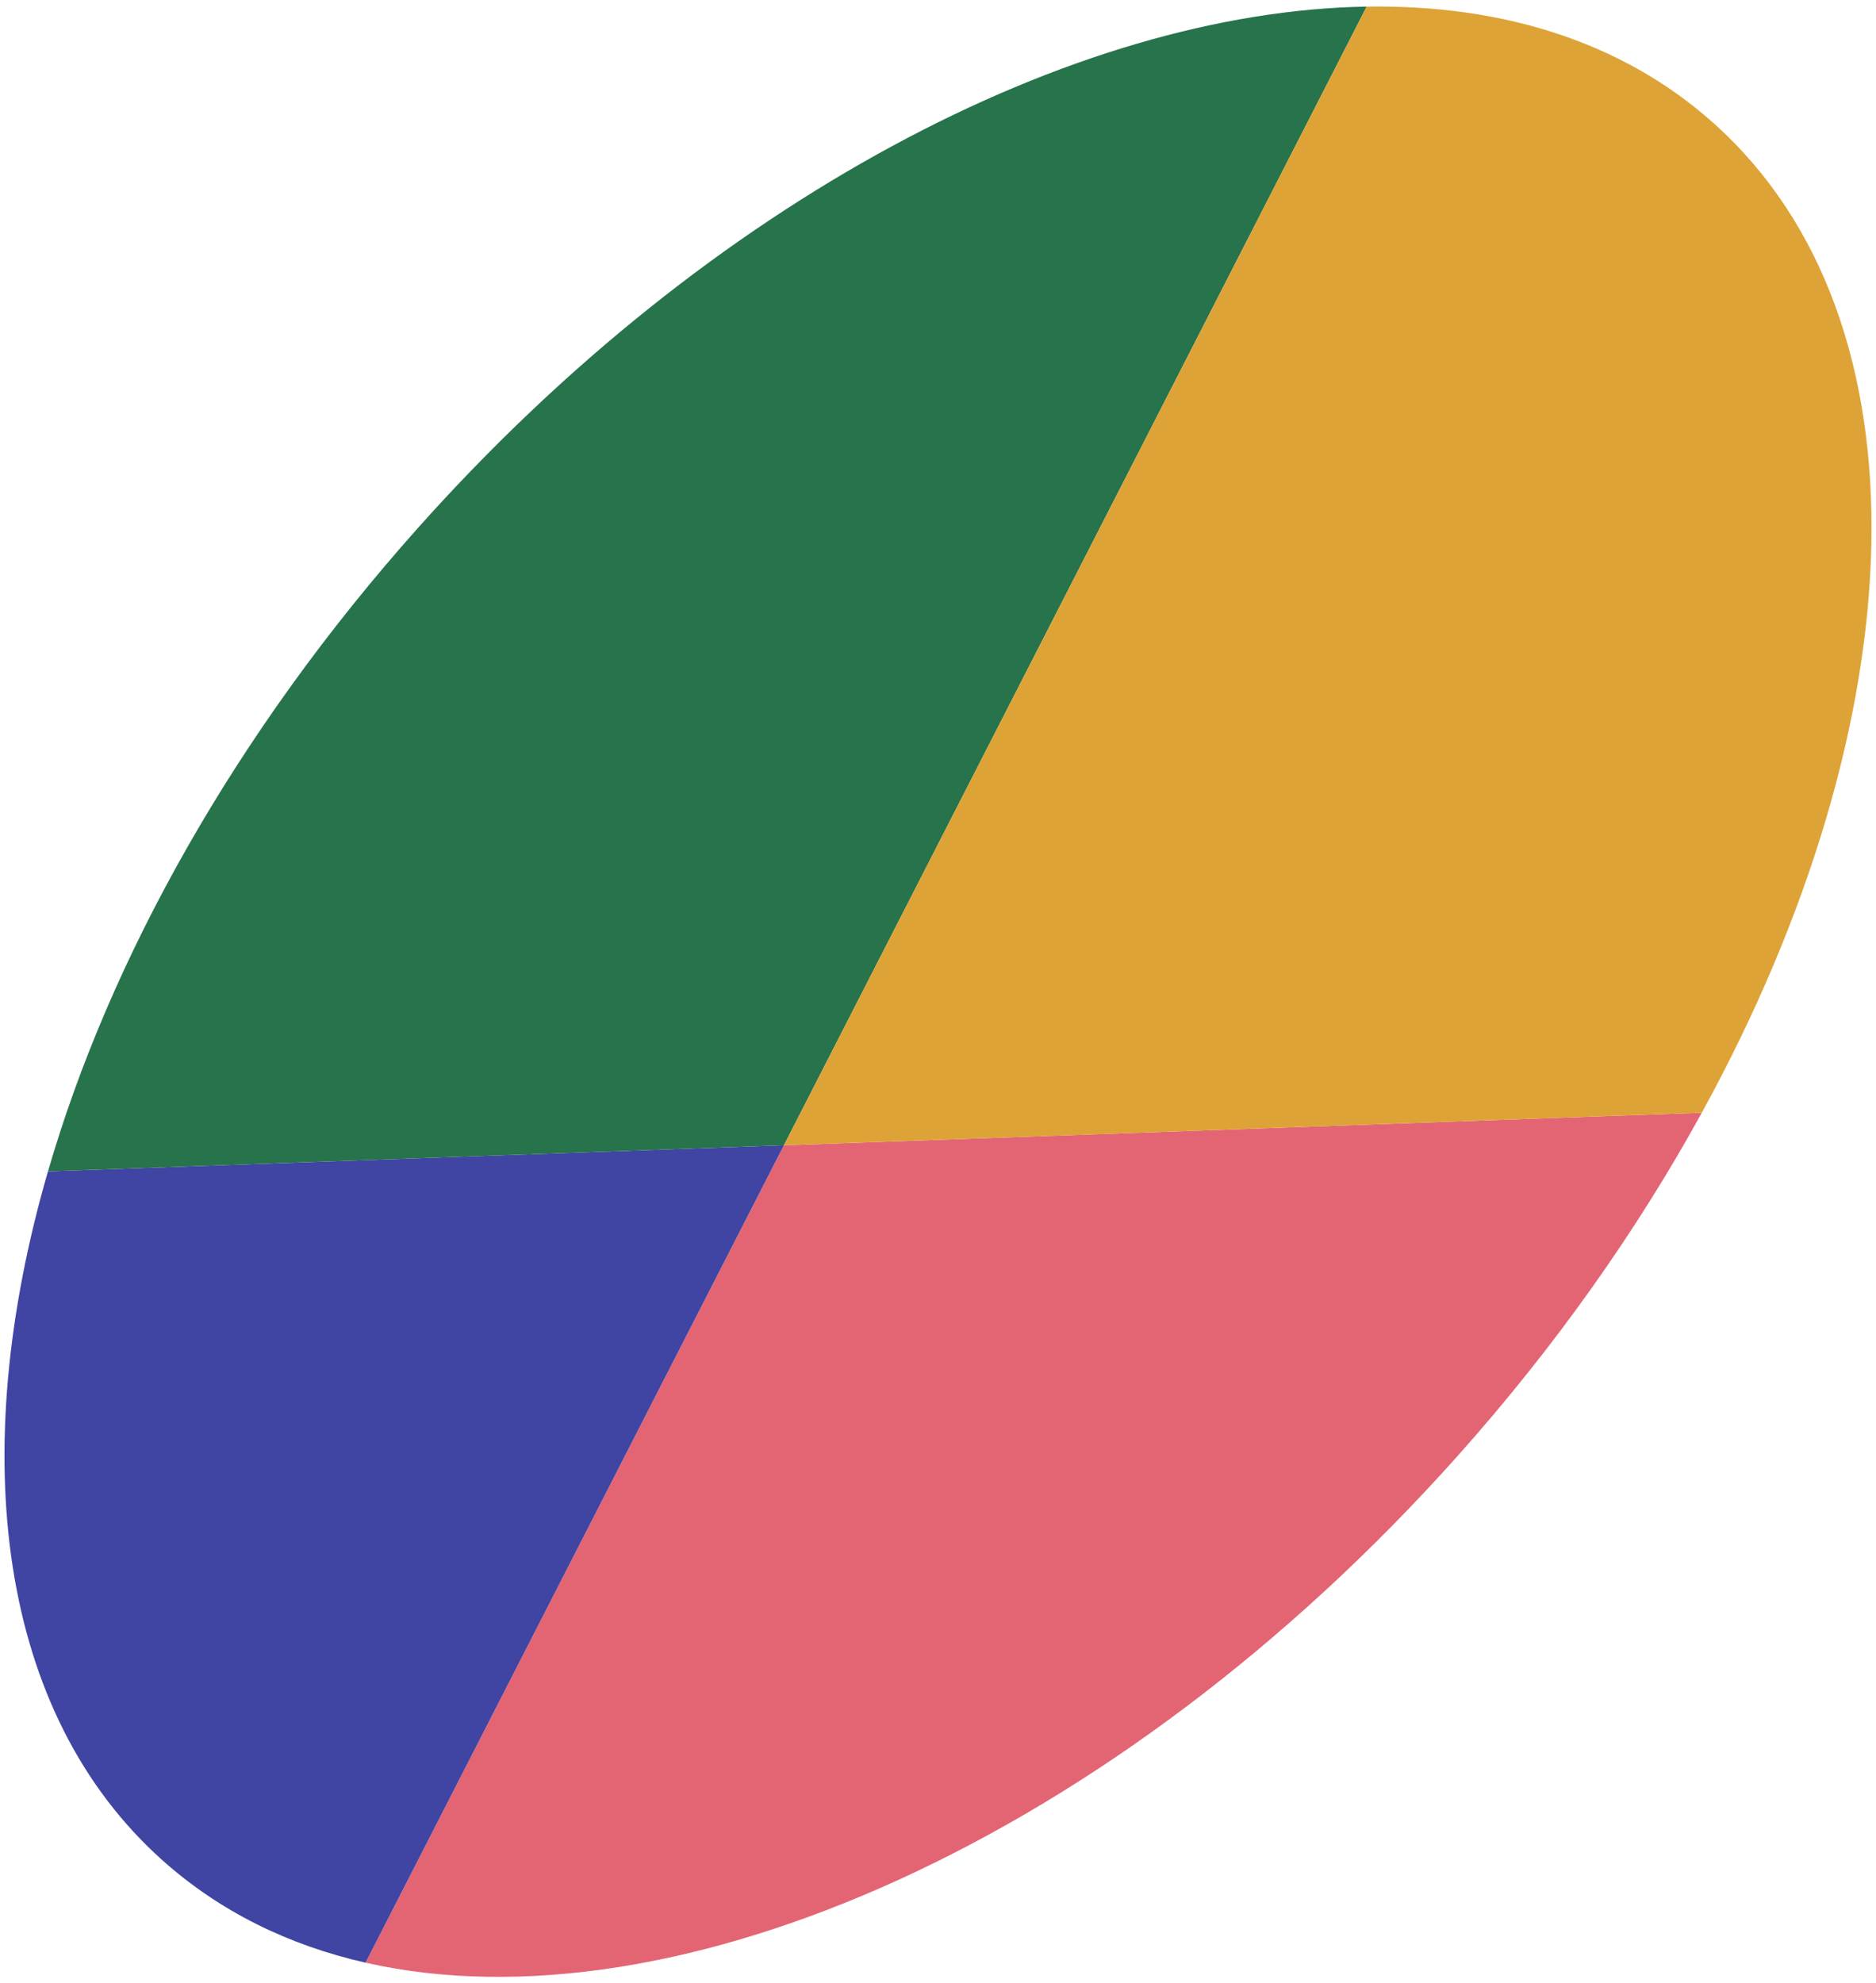 <svg width="176" height="186" viewBox="0 0 176 186" fill="none" xmlns="http://www.w3.org/2000/svg">
  <path fill-rule="evenodd" clip-rule="evenodd"
    d="M34.294 184.091C63.3 190.667 104.596 172.587 136.766 136.542C145.977 126.222 153.639 115.326 159.655 104.37L73.542 107.423L34.294 184.091Z"
    fill="#E36574" />
  <path fill-rule="evenodd" clip-rule="evenodd"
    d="M15.266 174.51C20.629 179.297 27.082 182.456 34.294 184.091L73.542 107.423L4.5 109.871C-3.228 136.517 -0.154 160.747 15.266 174.51Z"
    fill="#4044A2" />
  <path fill-rule="evenodd" clip-rule="evenodd"
    d="M4.502 109.871L73.544 107.423L128.219 0.62C100.784 1.058 66.687 18.735 39.235 49.492C22.064 68.732 10.272 89.975 4.502 109.871Z"
    fill="#27734B" />
  <path fill-rule="evenodd" clip-rule="evenodd"
    d="M128.219 0.62L73.544 107.423L159.657 104.37C179.878 67.546 181.492 30.051 160.735 11.525C152.208 3.914 140.928 0.417 128.219 0.62Z"
    fill="#DEA336" />
</svg>